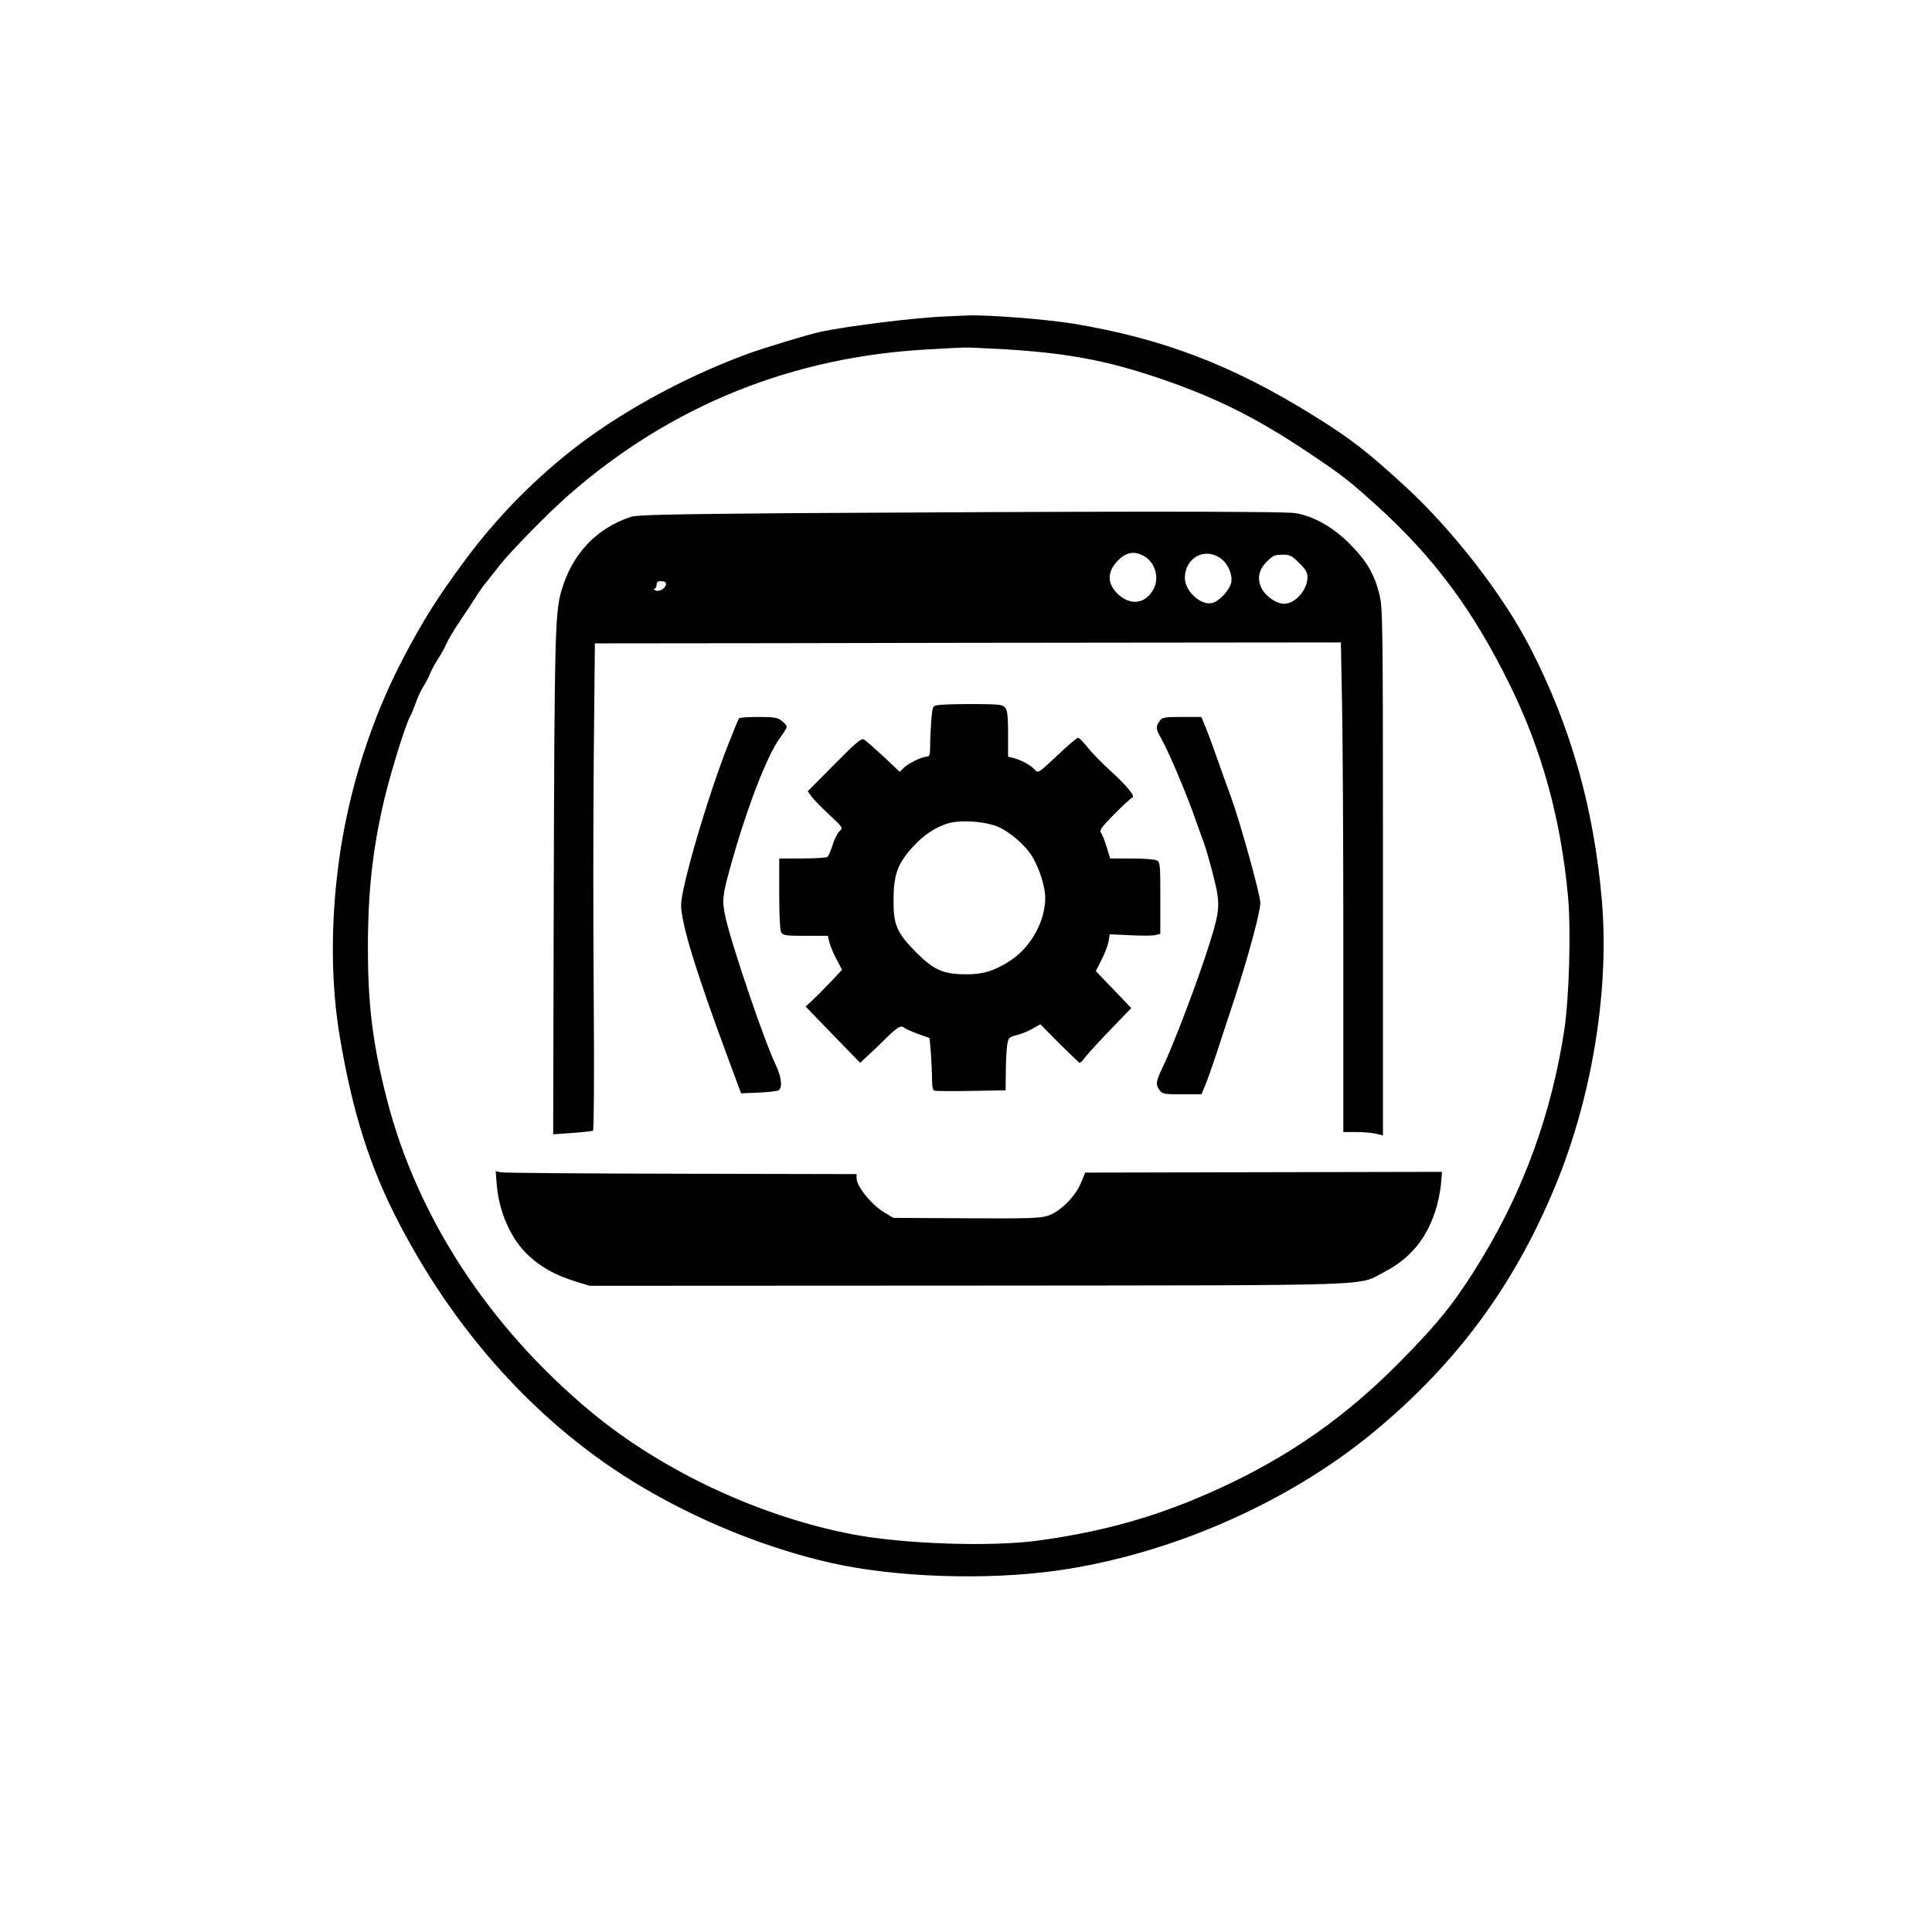 <?xml version="1.0" standalone="no"?>
<!DOCTYPE svg PUBLIC "-//W3C//DTD SVG 20010904//EN"
 "http://www.w3.org/TR/2001/REC-SVG-20010904/DTD/svg10.dtd">
<svg version="1.0" xmlns="http://www.w3.org/2000/svg"
 width="1024pt" height="1024pt" viewBox="0 0 1024 1024"
 preserveAspectRatio="xMidYMid meet">

<g transform="translate(0,1024) scale(0.1,-0.1)"
fill="#000000" stroke="none">
<path d="M5015 8563 c-162 -6 -531 -52 -672 -83 -73 -17 -305 -87 -390 -119
-340 -126 -688 -319 -940 -521 -211 -170 -392 -358 -551 -573 -142 -192 -219
-314 -323 -512 -173 -329 -294 -711 -344 -1089 -43 -321 -41 -642 6 -921 68
-405 161 -696 317 -994 322 -617 786 -1111 1338 -1423 299 -170 634 -301 954
-373 337 -75 814 -92 1188 -40 596 83 1221 355 1677 730 455 375 766 802 985
1350 184 464 270 1014 230 1475 -42 485 -164 917 -376 1330 -143 281 -409 625
-665 861 -204 187 -287 252 -485 375 -430 268 -801 410 -1278 489 -142 23
-452 47 -555 43 -25 -1 -77 -3 -116 -5z m290 -173 c347 -20 556 -59 840 -155
296 -101 508 -206 778 -386 194 -130 217 -148 361 -277 312 -280 523 -563 721
-967 169 -345 268 -707 306 -1118 16 -180 6 -534 -20 -707 -67 -438 -213 -842
-438 -1212 -135 -222 -224 -335 -435 -548 -285 -289 -588 -501 -953 -668 -320
-147 -607 -229 -967 -278 -246 -33 -702 -18 -970 32 -496 93 -1017 336 -1398
653 -538 448 -919 1030 -1079 1653 -75 291 -101 499 -101 803 0 301 25 523 86
785 35 147 116 409 139 445 6 11 19 43 29 70 9 28 27 66 39 85 13 19 29 51 37
70 7 19 26 54 42 78 16 24 35 59 43 78 8 19 40 74 72 121 32 47 71 106 87 132
15 25 40 60 55 77 14 18 46 58 71 90 56 71 257 277 365 371 542 475 1190 736
1920 772 83 5 161 9 175 9 14 1 102 -3 195 -8z"/>
<path d="M4175 7520 c-613 -5 -799 -9 -830 -19 -185 -61 -313 -197 -370 -394
-33 -115 -36 -247 -40 -1566 l-3 -1313 101 7 c56 4 106 10 110 12 5 3 7 310 4
682 -3 372 -3 952 0 1288 l6 613 961 1 c529 1 1418 3 1977 3 l1016 1 6 -320
c4 -176 7 -760 7 -1297 l0 -978 68 0 c37 0 84 -4 105 -9 l37 -9 0 1397 c0
1362 -1 1400 -20 1475 -27 106 -69 177 -160 267 -85 85 -184 141 -281 159 -55
11 -1109 10 -2694 0z m1893 -230 c55 -34 77 -112 47 -170 -40 -78 -116 -92
-183 -35 -69 60 -67 132 5 195 40 36 83 39 131 10z m401 -9 c39 -28 64 -84 57
-127 -8 -41 -62 -100 -101 -110 -60 -15 -145 63 -145 133 0 106 105 164 189
104z m417 -25 c34 -33 44 -51 44 -75 0 -67 -65 -141 -123 -141 -43 0 -100 40
-122 85 -23 50 -13 96 31 140 30 30 41 35 81 35 41 0 50 -5 89 -44z m-3356
-109 c0 -24 -33 -45 -55 -37 -11 5 -14 9 -7 9 6 1 12 10 12 21 0 15 7 20 25
20 14 0 25 -6 25 -13z"/>
<path d="M4974 6503 c-31 -4 -31 -4 -38 -80 -3 -42 -6 -102 -6 -135 0 -48 -3
-58 -17 -58 -27 -1 -98 -35 -123 -60 l-21 -21 -87 82 c-48 44 -94 85 -104 90
-13 7 -45 -20 -156 -133 l-141 -142 20 -27 c10 -15 52 -58 94 -97 73 -68 74
-70 55 -87 -11 -10 -28 -43 -37 -74 -10 -31 -22 -59 -28 -63 -5 -4 -65 -8
-132 -8 l-123 0 0 -186 c0 -109 4 -193 10 -205 10 -17 22 -19 130 -19 l118 0
7 -32 c4 -18 21 -59 38 -91 l30 -57 -59 -63 c-32 -34 -76 -78 -96 -97 l-38
-35 144 -149 145 -149 42 39 c23 21 69 65 101 97 58 56 75 65 93 48 6 -5 37
-19 71 -31 l61 -22 7 -81 c3 -45 6 -107 6 -138 0 -37 4 -58 13 -60 6 -2 94 -3
195 -1 l182 3 1 97 c0 53 4 117 7 141 7 42 9 44 53 55 25 7 63 22 84 35 l39
22 100 -101 c56 -55 104 -102 108 -103 4 -1 18 13 31 31 14 18 74 84 134 146
l109 113 -94 98 -94 98 31 61 c17 34 34 78 37 98 l6 36 108 -5 c59 -3 119 -3
134 1 l26 6 0 190 c0 177 -1 190 -19 200 -11 5 -71 10 -133 10 l-114 0 -18 59
c-10 33 -23 67 -30 76 -10 14 0 29 70 100 45 45 88 85 95 87 19 6 -27 62 -119
146 -42 38 -95 92 -117 120 -22 28 -45 51 -51 52 -6 0 -56 -43 -111 -95 -100
-94 -100 -94 -119 -74 -21 24 -76 53 -115 62 l-26 7 0 112 c0 137 -4 154 -45
162 -32 6 -271 6 -324 -1z m308 -642 c67 -26 154 -101 191 -164 37 -63 67
-159 67 -216 0 -122 -75 -259 -180 -329 -83 -56 -149 -77 -240 -76 -119 0
-171 23 -261 113 -106 107 -124 148 -123 281 0 133 21 192 100 279 61 67 123
108 193 128 65 18 184 10 253 -16z"/>
<path d="M3916 6432 c-2 -4 -27 -63 -54 -132 -108 -272 -252 -761 -252 -857 0
-97 80 -358 253 -823 l65 -175 93 4 c52 2 100 8 107 13 20 17 14 69 -16 133
-63 131 -238 649 -267 785 -19 86 -16 112 26 265 86 309 193 588 263 684 20
27 36 53 36 59 0 6 -12 20 -26 31 -23 18 -41 21 -125 21 -54 0 -100 -3 -103
-8z"/>
<path d="M6146 6418 c-21 -30 -20 -42 8 -91 34 -59 118 -254 167 -388 22 -63
50 -138 60 -167 11 -29 33 -107 50 -174 38 -148 36 -181 -20 -358 -57 -184
-191 -538 -248 -655 -37 -79 -39 -92 -17 -123 14 -20 23 -22 118 -22 l104 0
20 48 c11 26 36 97 56 157 20 61 63 193 97 295 74 226 139 466 139 514 0 44
-109 436 -157 566 -19 52 -55 151 -79 220 -24 69 -52 142 -61 163 l-16 37
-103 0 c-95 0 -104 -2 -118 -22z"/>
<path d="M2633 3959 c13 -147 76 -289 170 -375 67 -62 139 -102 247 -136 l75
-23 2006 1 c2241 2 2058 -4 2209 74 133 70 216 169 266 316 14 42 28 107 31
145 l6 68 -946 -2 -945 -2 -23 -55 c-30 -73 -111 -153 -176 -174 -41 -13 -106
-15 -433 -13 l-385 2 -45 27 c-70 41 -150 139 -150 184 l0 21 -932 2 c-512 1
-943 4 -956 8 l-25 6 6 -74z"/>
</g>
</svg>
